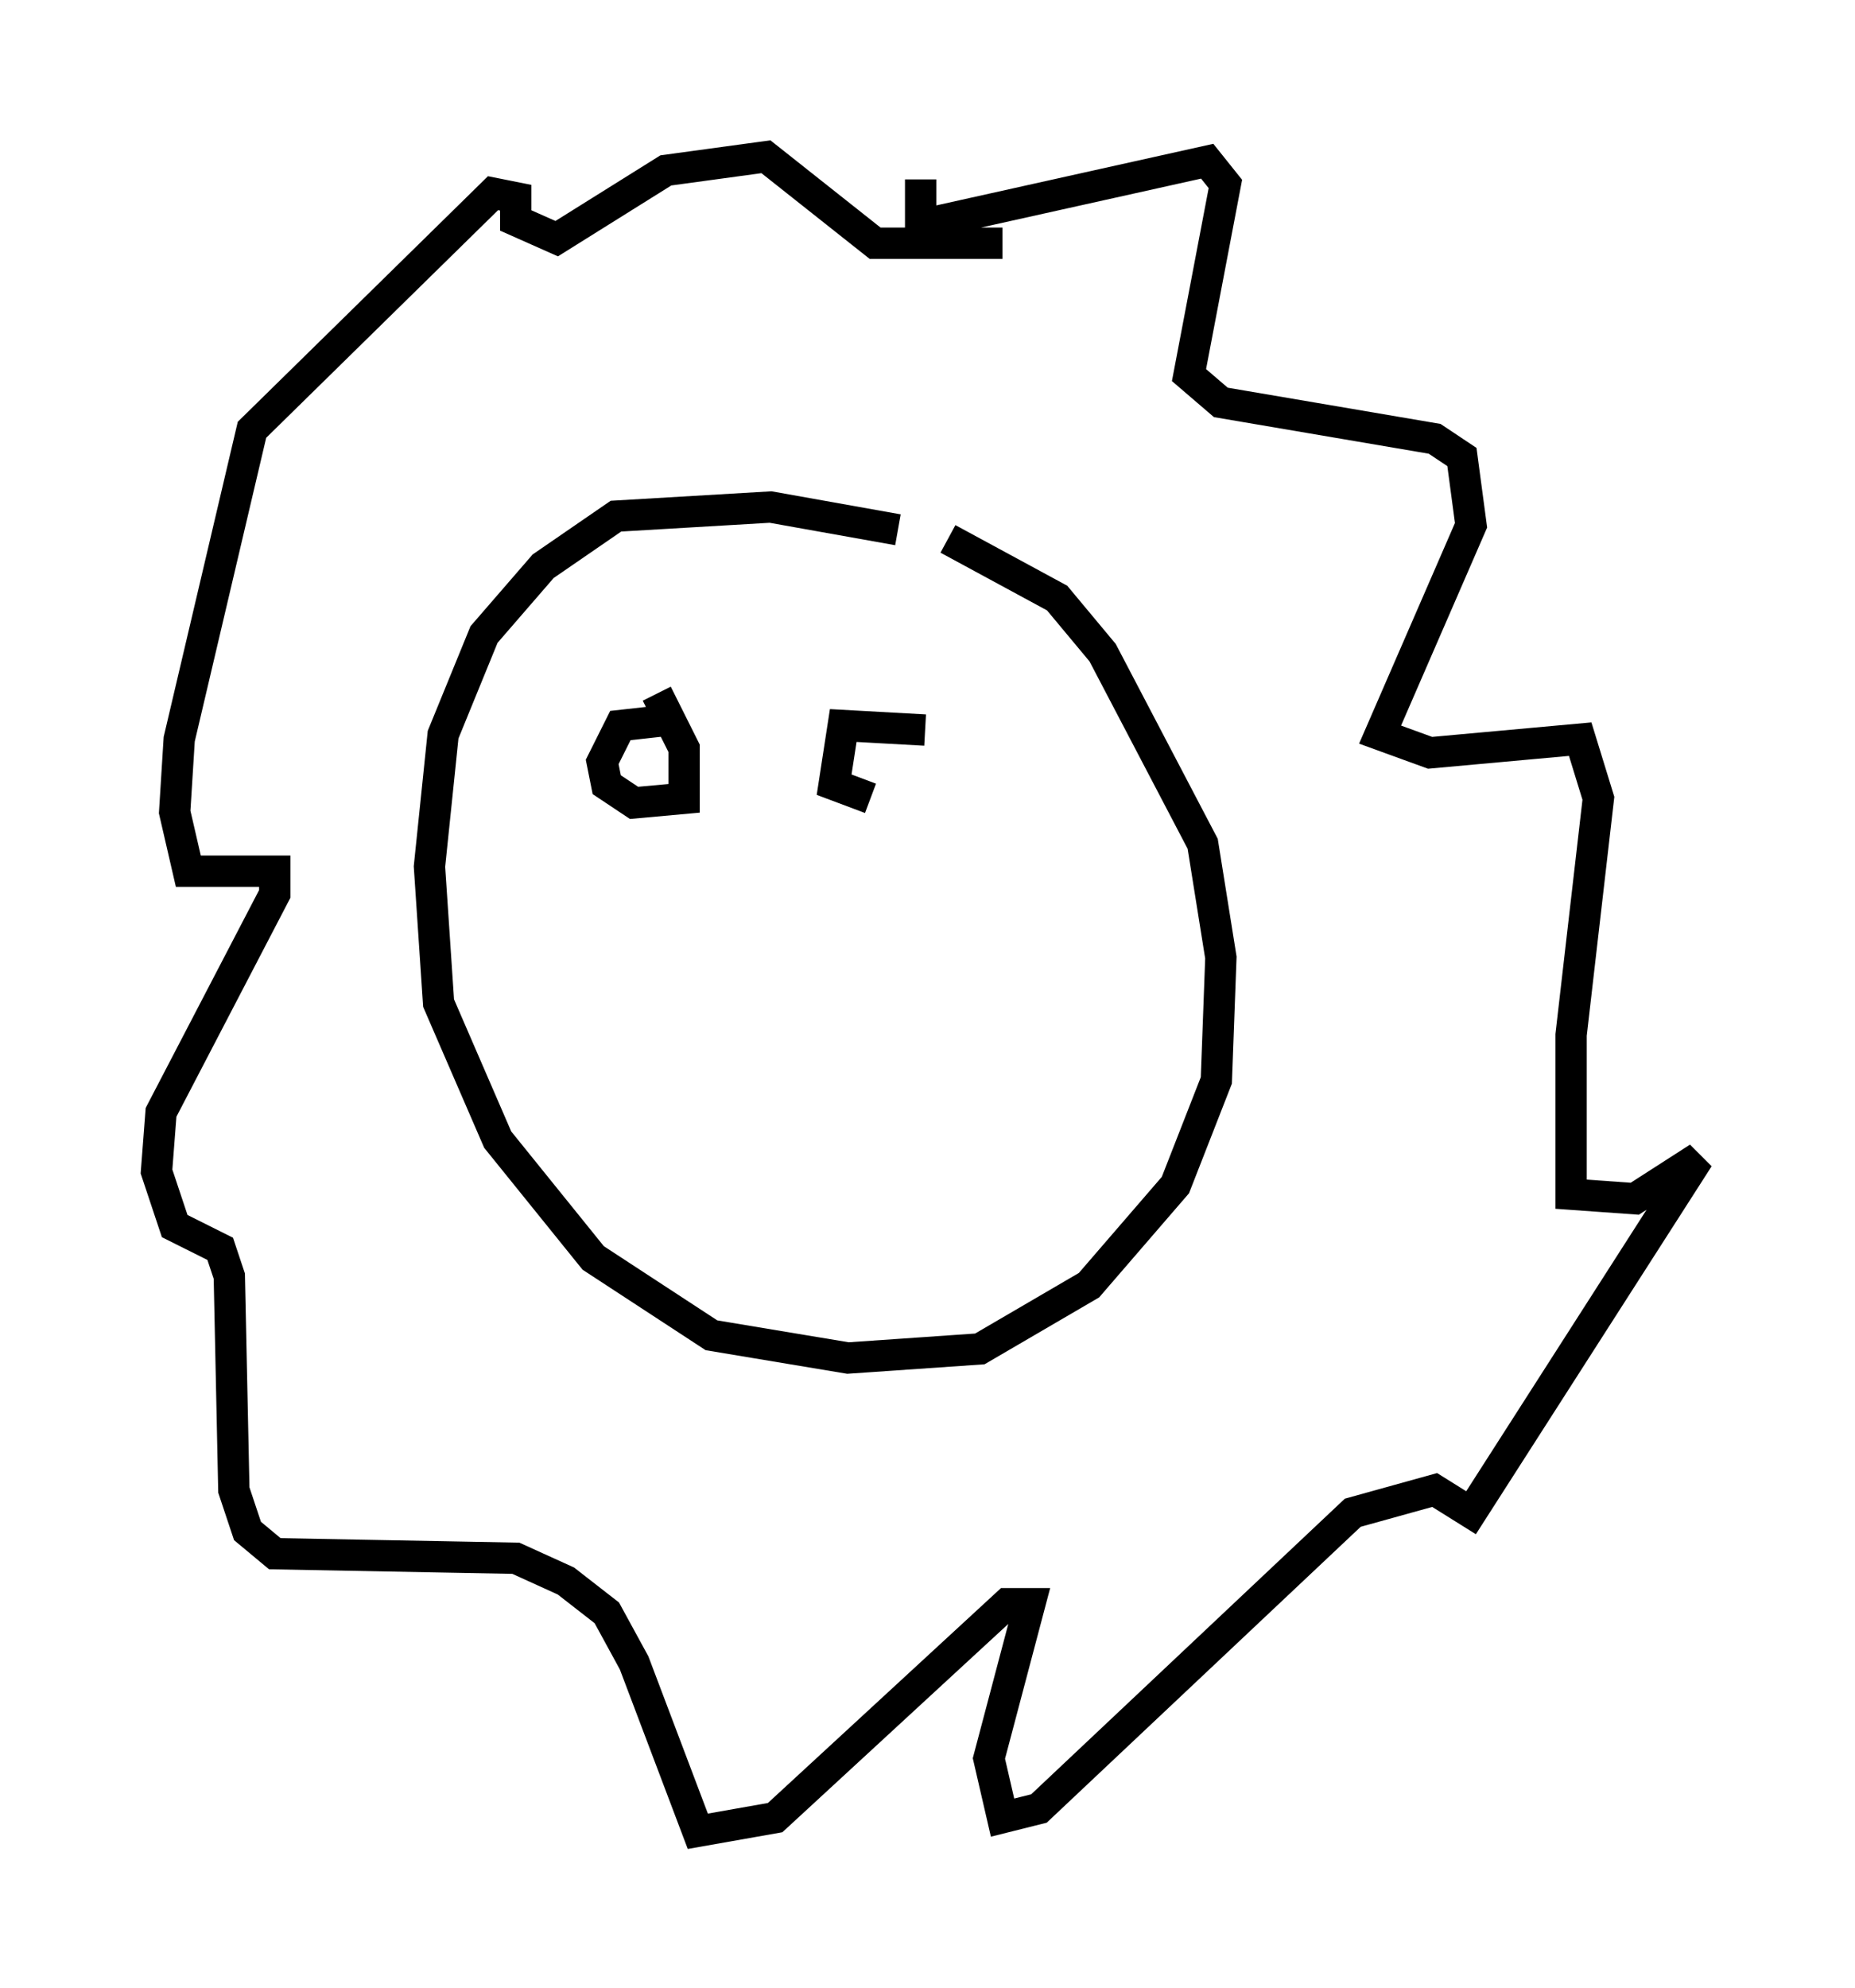 <?xml version="1.0" encoding="utf-8" ?>
<svg baseProfile="full" height="63.452" version="1.1" width="59.24" xmlns="http://www.w3.org/2000/svg" xmlns:ev="http://www.w3.org/2001/xml-events" xmlns:xlink="http://www.w3.org/1999/xlink"><defs /><rect fill="white" height="63.452" width="59.24" x="0" y="0" /><path d="M29.693, 17.492 m-1.017, -0.581 l-4.067, -0.726 -4.939, 0.291 l-2.324, 1.598 -1.888, 2.179 l-1.307, 3.196 -0.436, 4.212 l0.291, 4.358 1.888, 4.358 l3.05, 3.777 3.777, 2.469 l4.358, 0.726 4.212, -0.291 l3.486, -2.034 2.76, -3.196 l1.307, -3.341 0.145, -3.922 l-0.581, -3.631 -3.196, -6.101 l-1.453, -1.743 -3.486, -1.888 m-0.872, -11.475 l0.0, 1.453 9.151, -2.034 l0.581, 0.726 -1.162, 6.101 l1.017, 0.872 6.827, 1.162 l0.872, 0.581 0.291, 2.179 l-2.905, 6.682 1.598, 0.581 l4.793, -0.436 0.581, 1.888 l-0.872, 7.553 0.0, 5.084 l2.034, 0.145 2.034, -1.307 l-7.263, 11.33 -1.162, -0.726 l-2.615, 0.726 -10.022, 9.441 l-1.162, 0.291 -0.436, -1.888 l1.307, -4.939 -0.726, 0.0 l-7.408, 6.827 -2.469, 0.436 l-2.034, -5.374 -0.872, -1.598 l-1.307, -1.017 -1.598, -0.726 l-7.698, -0.145 -0.872, -0.726 l-0.436, -1.307 -0.145, -6.827 l-0.291, -0.872 -1.453, -0.726 l-0.581, -1.743 0.145, -1.888 l3.631, -6.972 0.0, -0.726 l-2.76, 0.0 -0.436, -1.888 l0.145, -2.324 2.324, -9.877 l7.698, -7.553 0.726, 0.145 l0.0, 0.726 1.307, 0.581 l3.486, -2.179 3.196, -0.436 l3.486, 2.76 4.067, 0.0 m-10.894, 15.251 l-1.307, 0.145 -0.581, 1.162 l0.145, 0.726 0.872, 0.581 l1.598, -0.145 0.0, -1.598 l-0.872, -1.743 m8.57, 1.162 l-2.615, -0.145 -0.291, 1.888 l1.162, 0.436 " fill="none" stroke="black" stroke-width="1" /></svg>